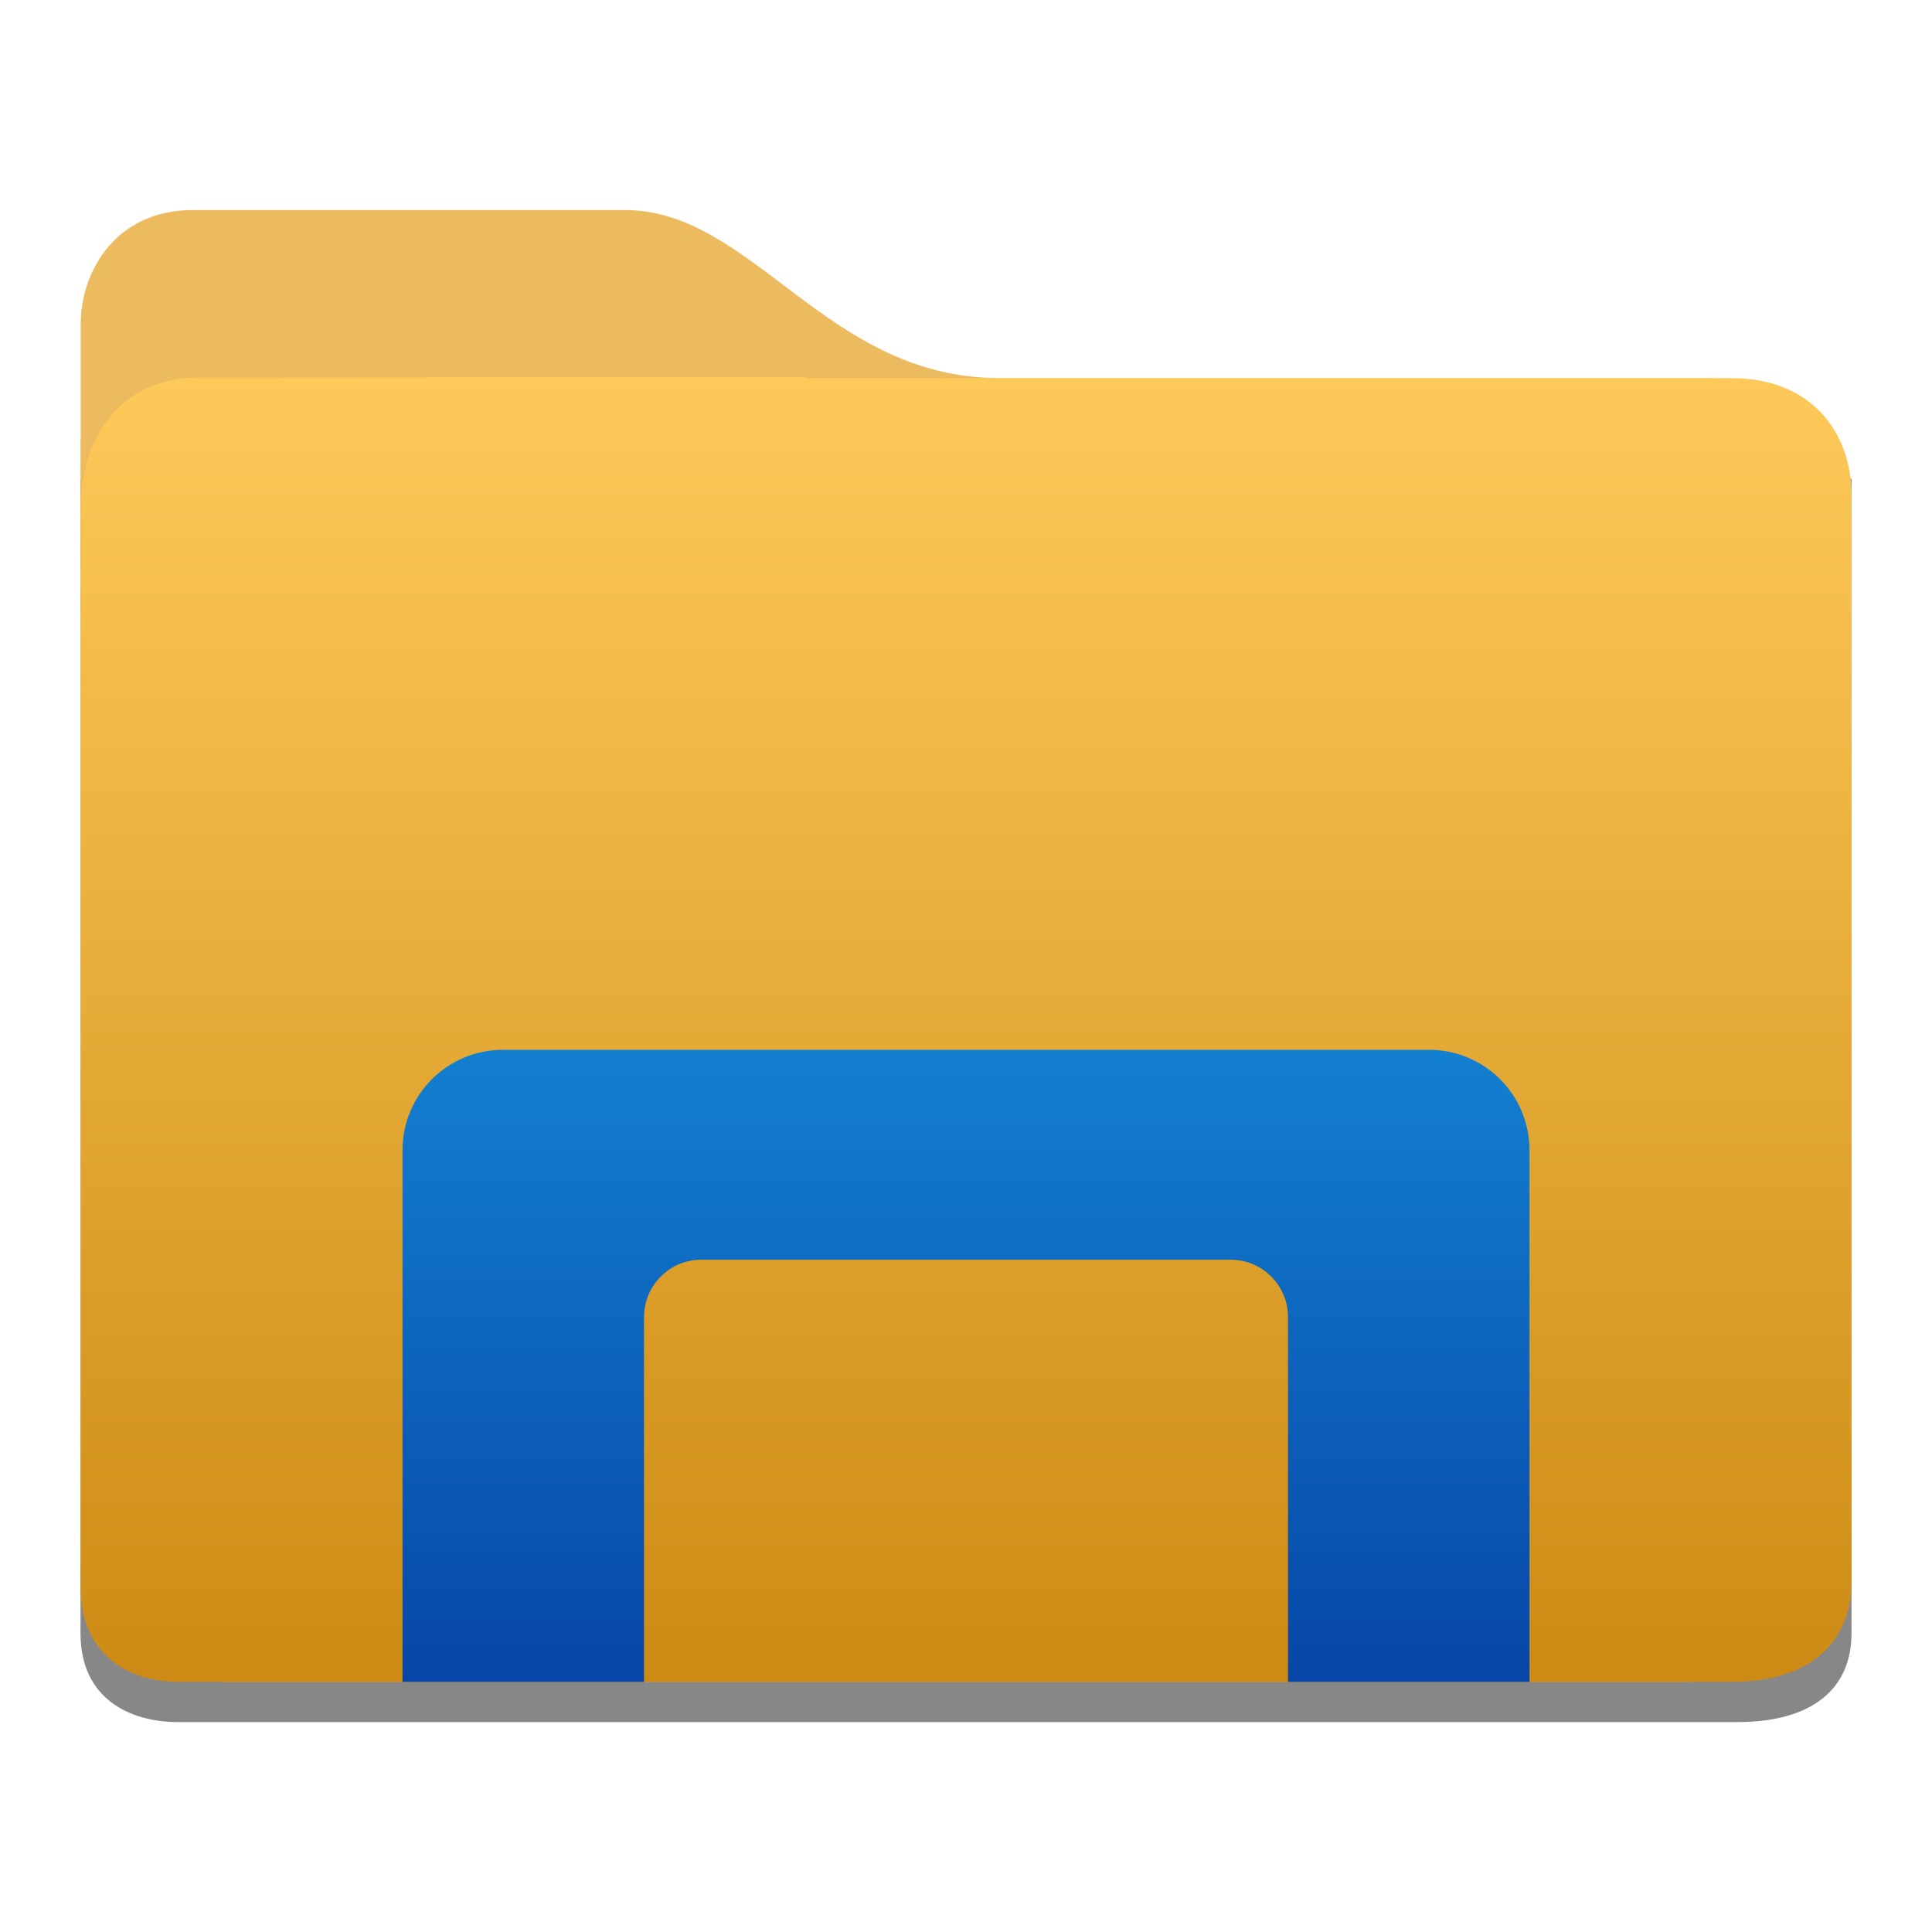 <svg style="clip-rule:evenodd;fill-rule:evenodd;stroke-linejoin:round;stroke-miterlimit:2" version="1.1" viewBox="0 0 48 48" xmlns="http://www.w3.org/2000/svg">
 <path d="m46 11.92c0-0.845-44-0.019-44 0v28.657c0 1.625 1.218 2.208 2.428 2.208h38.732c1.868 0 2.84-0.827 2.84-2.208v-28.657z" style="fill-opacity:.47;fill-rule:nonzero"/>
 <path d="m24.829 9.394c-4.301 0-6.118-4.176-9.307-4.176h-10.725c-1.905 0-2.792 1.501-2.792 2.845v2.802c0 0.019-5e-3 0.036-5e-3 0.054v27.901c0 0.845 2.706 2.964 3.55 2.964h36.389c0.845 0 4.061-2.851 4.061-3.696v-25.263c0-0.844-2.737-3.431-3.582-3.431h-17.589z" style="fill-rule:nonzero;fill:#edbb5f"/>
 <path d="m20.006 9.371c-1.838 0-15.1 0.011-15.1 0.011-1.827 0.01-2.901 1.393-2.901 3.221l-5e-3 26.818c0 1.601 1.083 2.364 2.44 2.364h38.598c1.917 0 2.962-0.974 2.962-2.501v-26.992c0-1.53-0.984-2.897-2.971-2.897h-23.006c-6e-3 -9e-3 -0.012-0.017-0.017-0.024z" style="fill-rule:nonzero;fill:url(#_Linear1)"/>
 <path d="m12.5 26.082c-1.385 0-2.5 1.115-2.5 2.5v13.203h6v-9.058c0-0.792 0.636-1.43 1.428-1.43h13.144c0.792 0 1.428 0.638 1.428 1.43v9.058h6v-13.203c0-1.385-1.115-2.5-2.5-2.5h-23z" style="fill-rule:nonzero;fill:url(#_Linear2)"/>
 <defs>
  <linearGradient id="_Linear1" x2="1" gradientTransform="matrix(.455 -36.189 36.189 .455 376.196 48.886)" gradientUnits="userSpaceOnUse">
   <stop style="stop-color:#c9860f" offset="0"/>
   <stop style="stop-color:#ffcb5b" offset="1"/>
  </linearGradient>
  <linearGradient id="_Linear2" x2="1" gradientTransform="matrix(-.32 -40.627 40.627 -.32 1083.59 41.876)" gradientUnits="userSpaceOnUse">
   <stop style="stop-color:#002793" offset="0"/>
   <stop style="stop-color:#20bcfa" offset="1"/>
  </linearGradient>
 </defs>
</svg>
